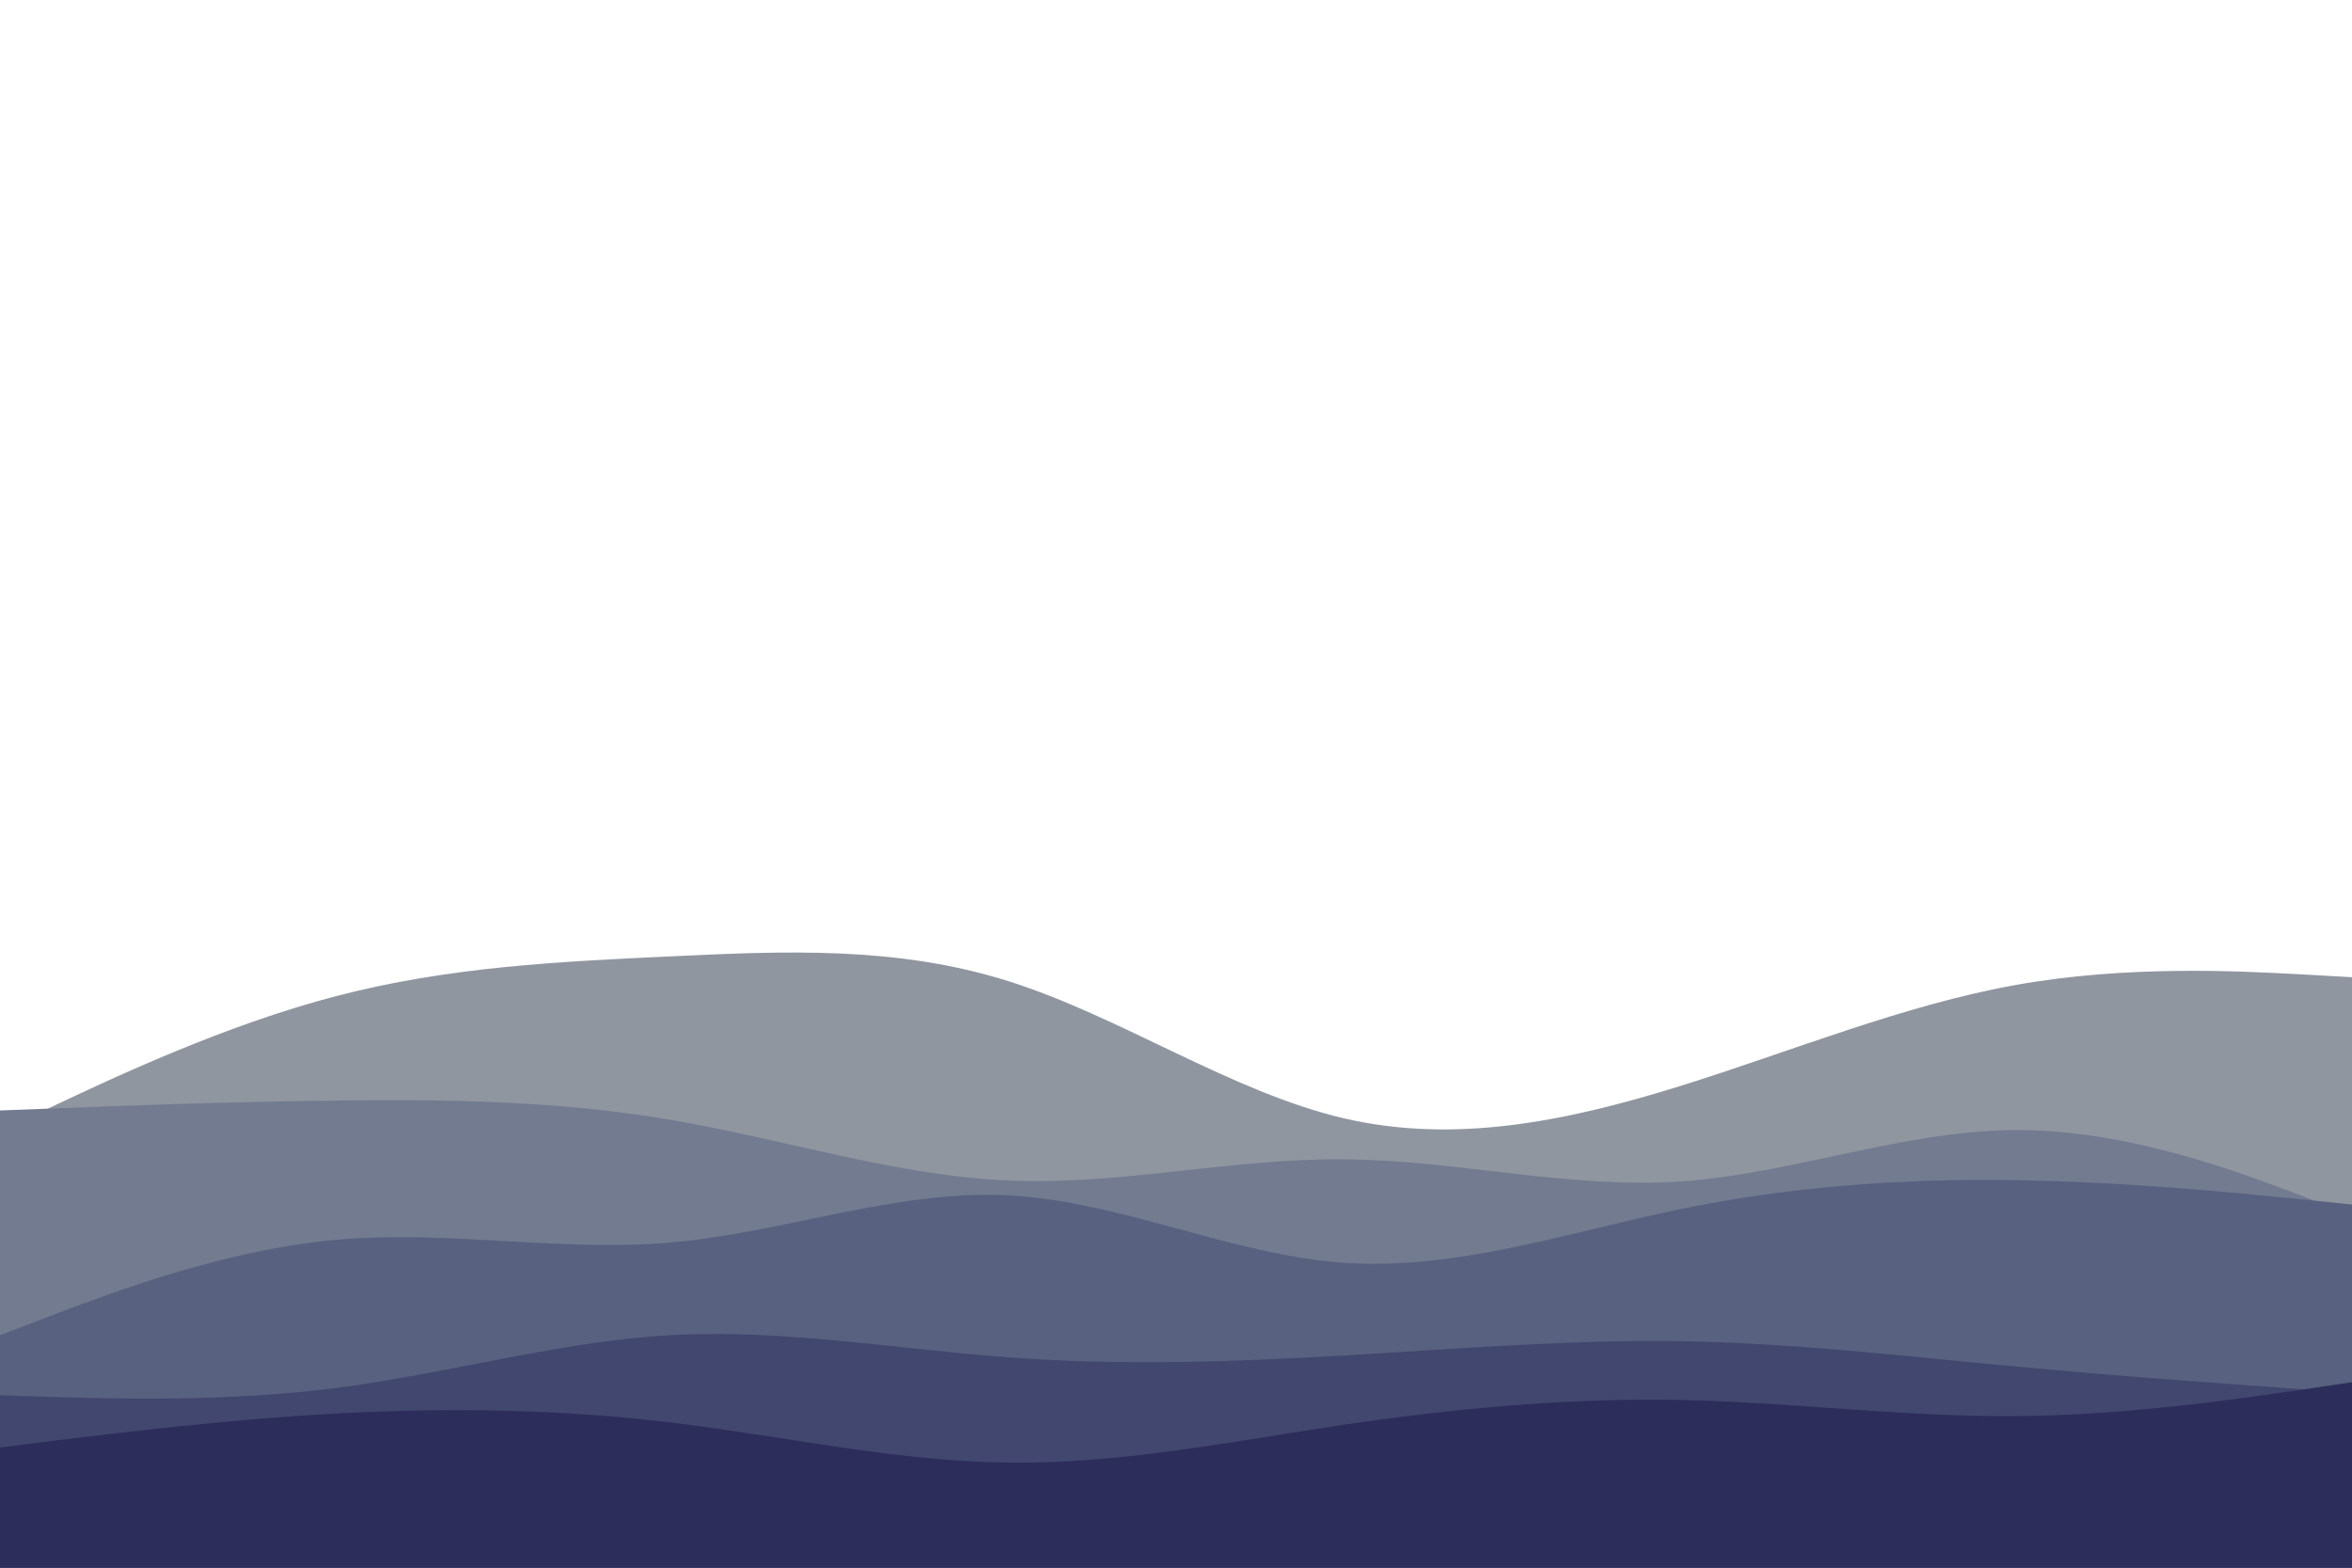 <svg id="visual" viewBox="0 0 900 600" width="900" height="600" xmlns="http://www.w3.org/2000/svg" xmlns:xlink="http://www.w3.org/1999/xlink" version="1.1"><path d="M0 433L21.5 422.8C43 412.7 86 392.3 128.8 381.2C171.7 370 214.3 368 257.2 366C300 364 343 362 385.8 375.5C428.7 389 471.3 418 514.2 428C557 438 600 429 642.8 415.7C685.7 402.3 728.3 384.7 771.2 377C814 369.3 857 371.7 878.5 372.8L900 374L900 601L878.5 601C857 601 814 601 771.2 601C728.3 601 685.7 601 642.8 601C600 601 557 601 514.2 601C471.3 601 428.7 601 385.8 601C343 601 300 601 257.2 601C214.3 601 171.7 601 128.8 601C86 601 43 601 21.5 601L0 601Z" fill="#9096a0"></path><path d="M0 425L21.5 424.2C43 423.3 86 421.7 128.8 421.2C171.7 420.7 214.3 421.3 257.2 428.7C300 436 343 450 385.8 451.8C428.7 453.7 471.3 443.3 514.2 443.7C557 444 600 455 642.8 452.2C685.7 449.3 728.3 432.7 771.2 432.5C814 432.3 857 448.7 878.5 456.8L900 465L900 601L878.5 601C857 601 814 601 771.2 601C728.3 601 685.7 601 642.8 601C600 601 557 601 514.2 601C471.3 601 428.7 601 385.8 601C343 601 300 601 257.2 601C214.3 601 171.7 601 128.8 601C86 601 43 601 21.5 601L0 601Z" fill="#727b90"></path><path d="M0 511L21.5 502.8C43 494.7 86 478.3 128.8 474.5C171.7 470.7 214.3 479.3 257.2 475.5C300 471.7 343 455.3 385.8 457.5C428.7 459.7 471.3 480.3 514.2 483.3C557 486.3 600 471.7 642.8 462.8C685.7 454 728.3 451 771.2 451.7C814 452.3 857 456.7 878.5 458.8L900 461L900 601L878.5 601C857 601 814 601 771.2 601C728.3 601 685.7 601 642.8 601C600 601 557 601 514.2 601C471.3 601 428.7 601 385.8 601C343 601 300 601 257.2 601C214.3 601 171.7 601 128.8 601C86 601 43 601 21.5 601L0 601Z" fill="#58617f"></path><path d="M0 534L21.5 534.7C43 535.3 86 536.7 128.8 531.2C171.7 525.7 214.3 513.3 257.2 511C300 508.7 343 516.3 385.8 519.5C428.7 522.7 471.3 521.3 514.2 518.8C557 516.3 600 512.7 642.8 513.3C685.7 514 728.3 519 771.2 523C814 527 857 530 878.5 531.5L900 533L900 601L878.5 601C857 601 814 601 771.2 601C728.3 601 685.7 601 642.8 601C600 601 557 601 514.2 601C471.3 601 428.7 601 385.8 601C343 601 300 601 257.2 601C214.3 601 171.7 601 128.8 601C86 601 43 601 21.5 601L0 601Z" fill="#41476e"></path><path d="M0 554L21.5 551.3C43 548.7 86 543.3 128.8 541C171.7 538.7 214.3 539.3 257.2 544.5C300 549.7 343 559.3 385.8 559.8C428.7 560.3 471.3 551.7 514.2 545.3C557 539 600 535 642.8 535.8C685.7 536.7 728.3 542.3 771.2 542C814 541.7 857 535.3 878.5 532.2L900 529L900 601L878.5 601C857 601 814 601 771.2 601C728.3 601 685.7 601 642.8 601C600 601 557 601 514.2 601C471.3 601 428.7 601 385.8 601C343 601 300 601 257.2 601C214.3 601 171.7 601 128.8 601C86 601 43 601 21.5 601L0 601Z" fill="#2d2d5b"></path></svg>